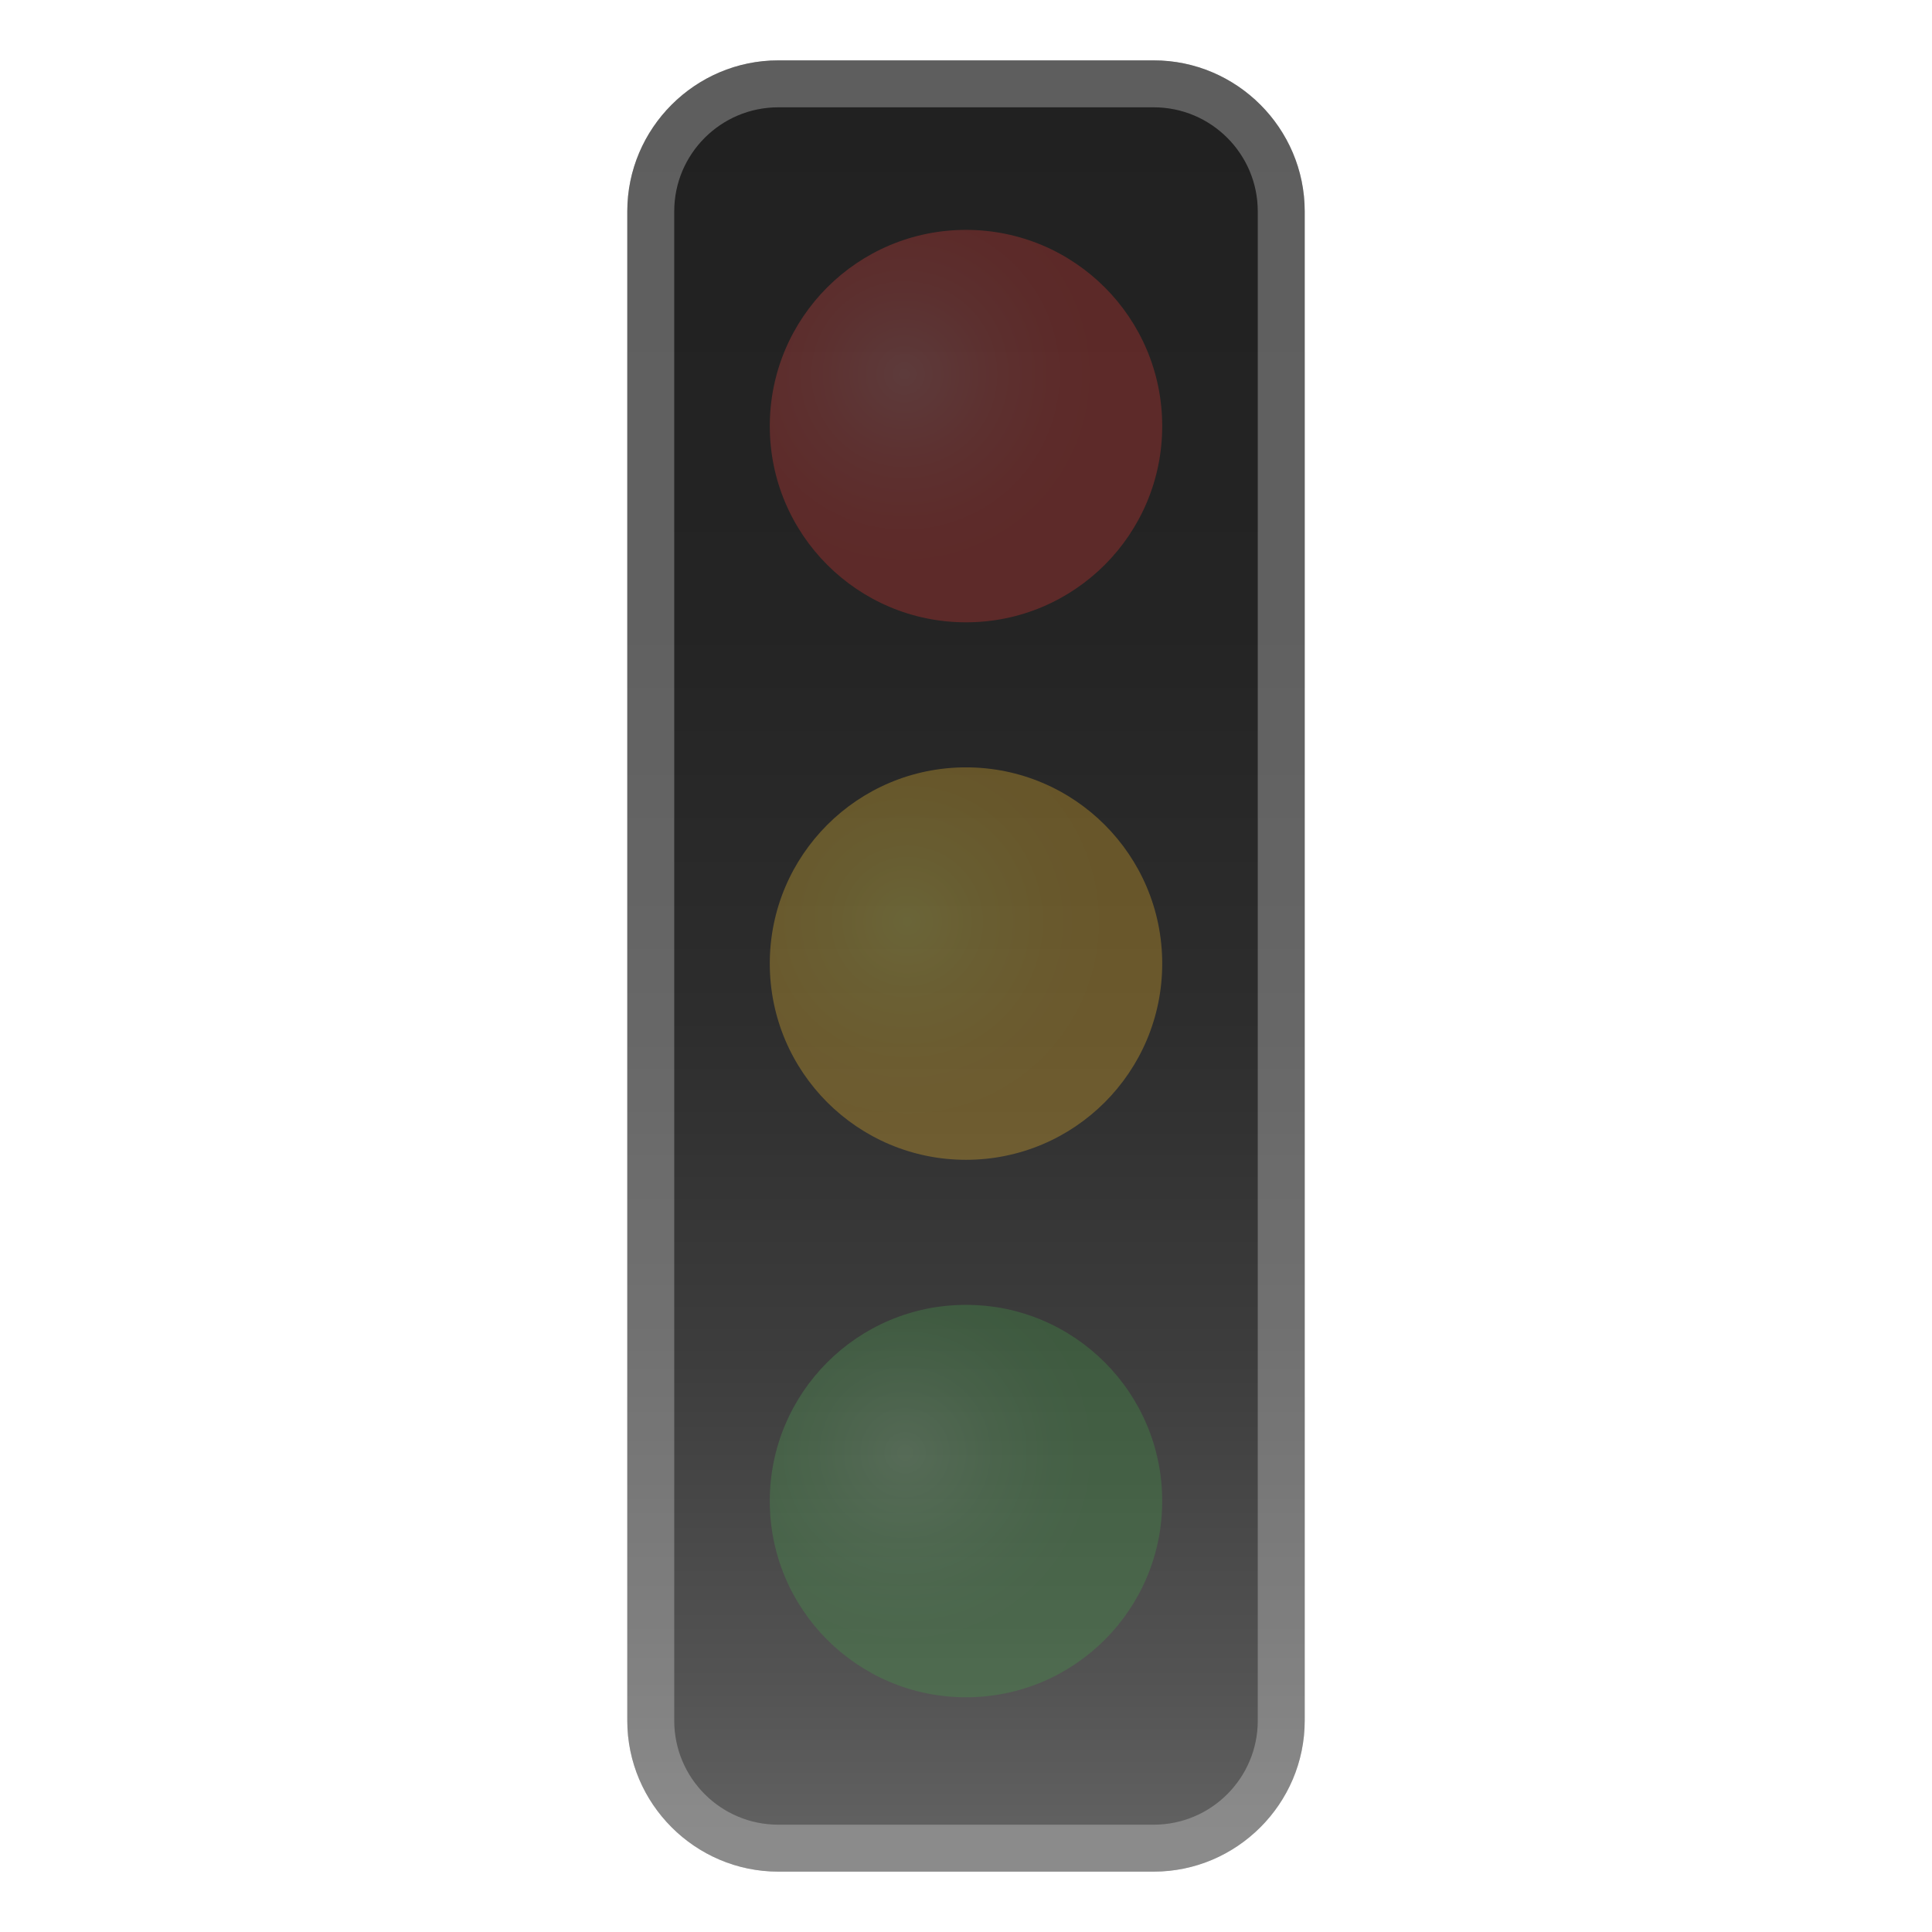 <svg viewBox="0 0 128 128"
    xmlns="http://www.w3.org/2000/svg">
    <linearGradient id="grey" x1="64" x2="64" y1="5.395" y2="121.39" gradientUnits="userSpaceOnUse">
        <stop stop-color="#212121" offset="0"/>
        <stop stop-color="#242424" offset=".309"/>
        <stop stop-color="#2D2D2D" offset=".533"/>
        <stop stop-color="#3D3D3D" offset=".731"/>
        <stop stop-color="#535353" offset=".913"/>
        <stop stop-color="#616161" offset="1"/>
    </linearGradient>
    <path d="m76.44 124h-24.88c-5.5 0-10-4.5-10-10v-100c0-5.5 4.5-10 10-10h24.88c5.5 0 10 4.5 10 10v100c0 5.5-4.5 10-10 10z" fill="url(#grey)"/>
    <radialGradient id="y" cx="60.105" cy="61.054" r="13" gradientUnits="userSpaceOnUse">
        <stop stop-color="#FFEE58" offset=".001"/>
        <stop stop-color="#FDD743" offset=".353"/>
        <stop stop-color="#FCC633" offset=".725"/>
        <stop stop-color="#FBC02D" offset="1"/>
    </radialGradient>
    <radialGradient id="r" cx="59.92" cy="24.794" r="13" gradientUnits="userSpaceOnUse">
        <stop stop-color="#E57373" offset="0"/>
        <stop stop-color="#E56969" offset=".11"/>
        <stop stop-color="#E54F4C" offset=".464"/>
        <stop stop-color="#E53F3B" offset=".772"/>
        <stop stop-color="#E53935" offset="1"/>
    </radialGradient>
    <radialGradient id="g" cx="59.966" cy="96.247" r="13" gradientUnits="userSpaceOnUse">
        <stop stop-color="#81C784" offset=".002"/>
        <stop stop-color="#77C07A" offset=".112"/>
        <stop stop-color="#5AAF5E" offset=".465"/>
        <stop stop-color="#49A44D" offset=".773"/>
        <stop stop-color="#43A047" offset="1"/>
    </radialGradient>
    <g opacity=".3">
        <path id="frame" d="m76.44 7.11c3.8 0 6.89 3.09 6.89 6.89v100c0 3.8-3.09 6.89-6.89 6.89h-24.88c-3.8 0-6.89-3.09-6.89-6.89v-100c0-3.8 3.09-6.89 6.89-6.89h24.88m0-3.11h-24.88c-5.5 0-10 4.5-10 10v100c0 5.5 4.5 10 10 10h24.88c5.5 0 10-4.5 10-10v-100c0-5.5-4.5-10-10-10z" fill="#eee"/>
        <circle cx="64" cy="99.45" r="13" fill="url(#g)"/>
        <circle cx="64" cy="63.84" r="13" fill="url(#y)"/>
        <circle cx="64" cy="28.23" r="13" fill="url(#r)"/>
    </g>
</svg>
